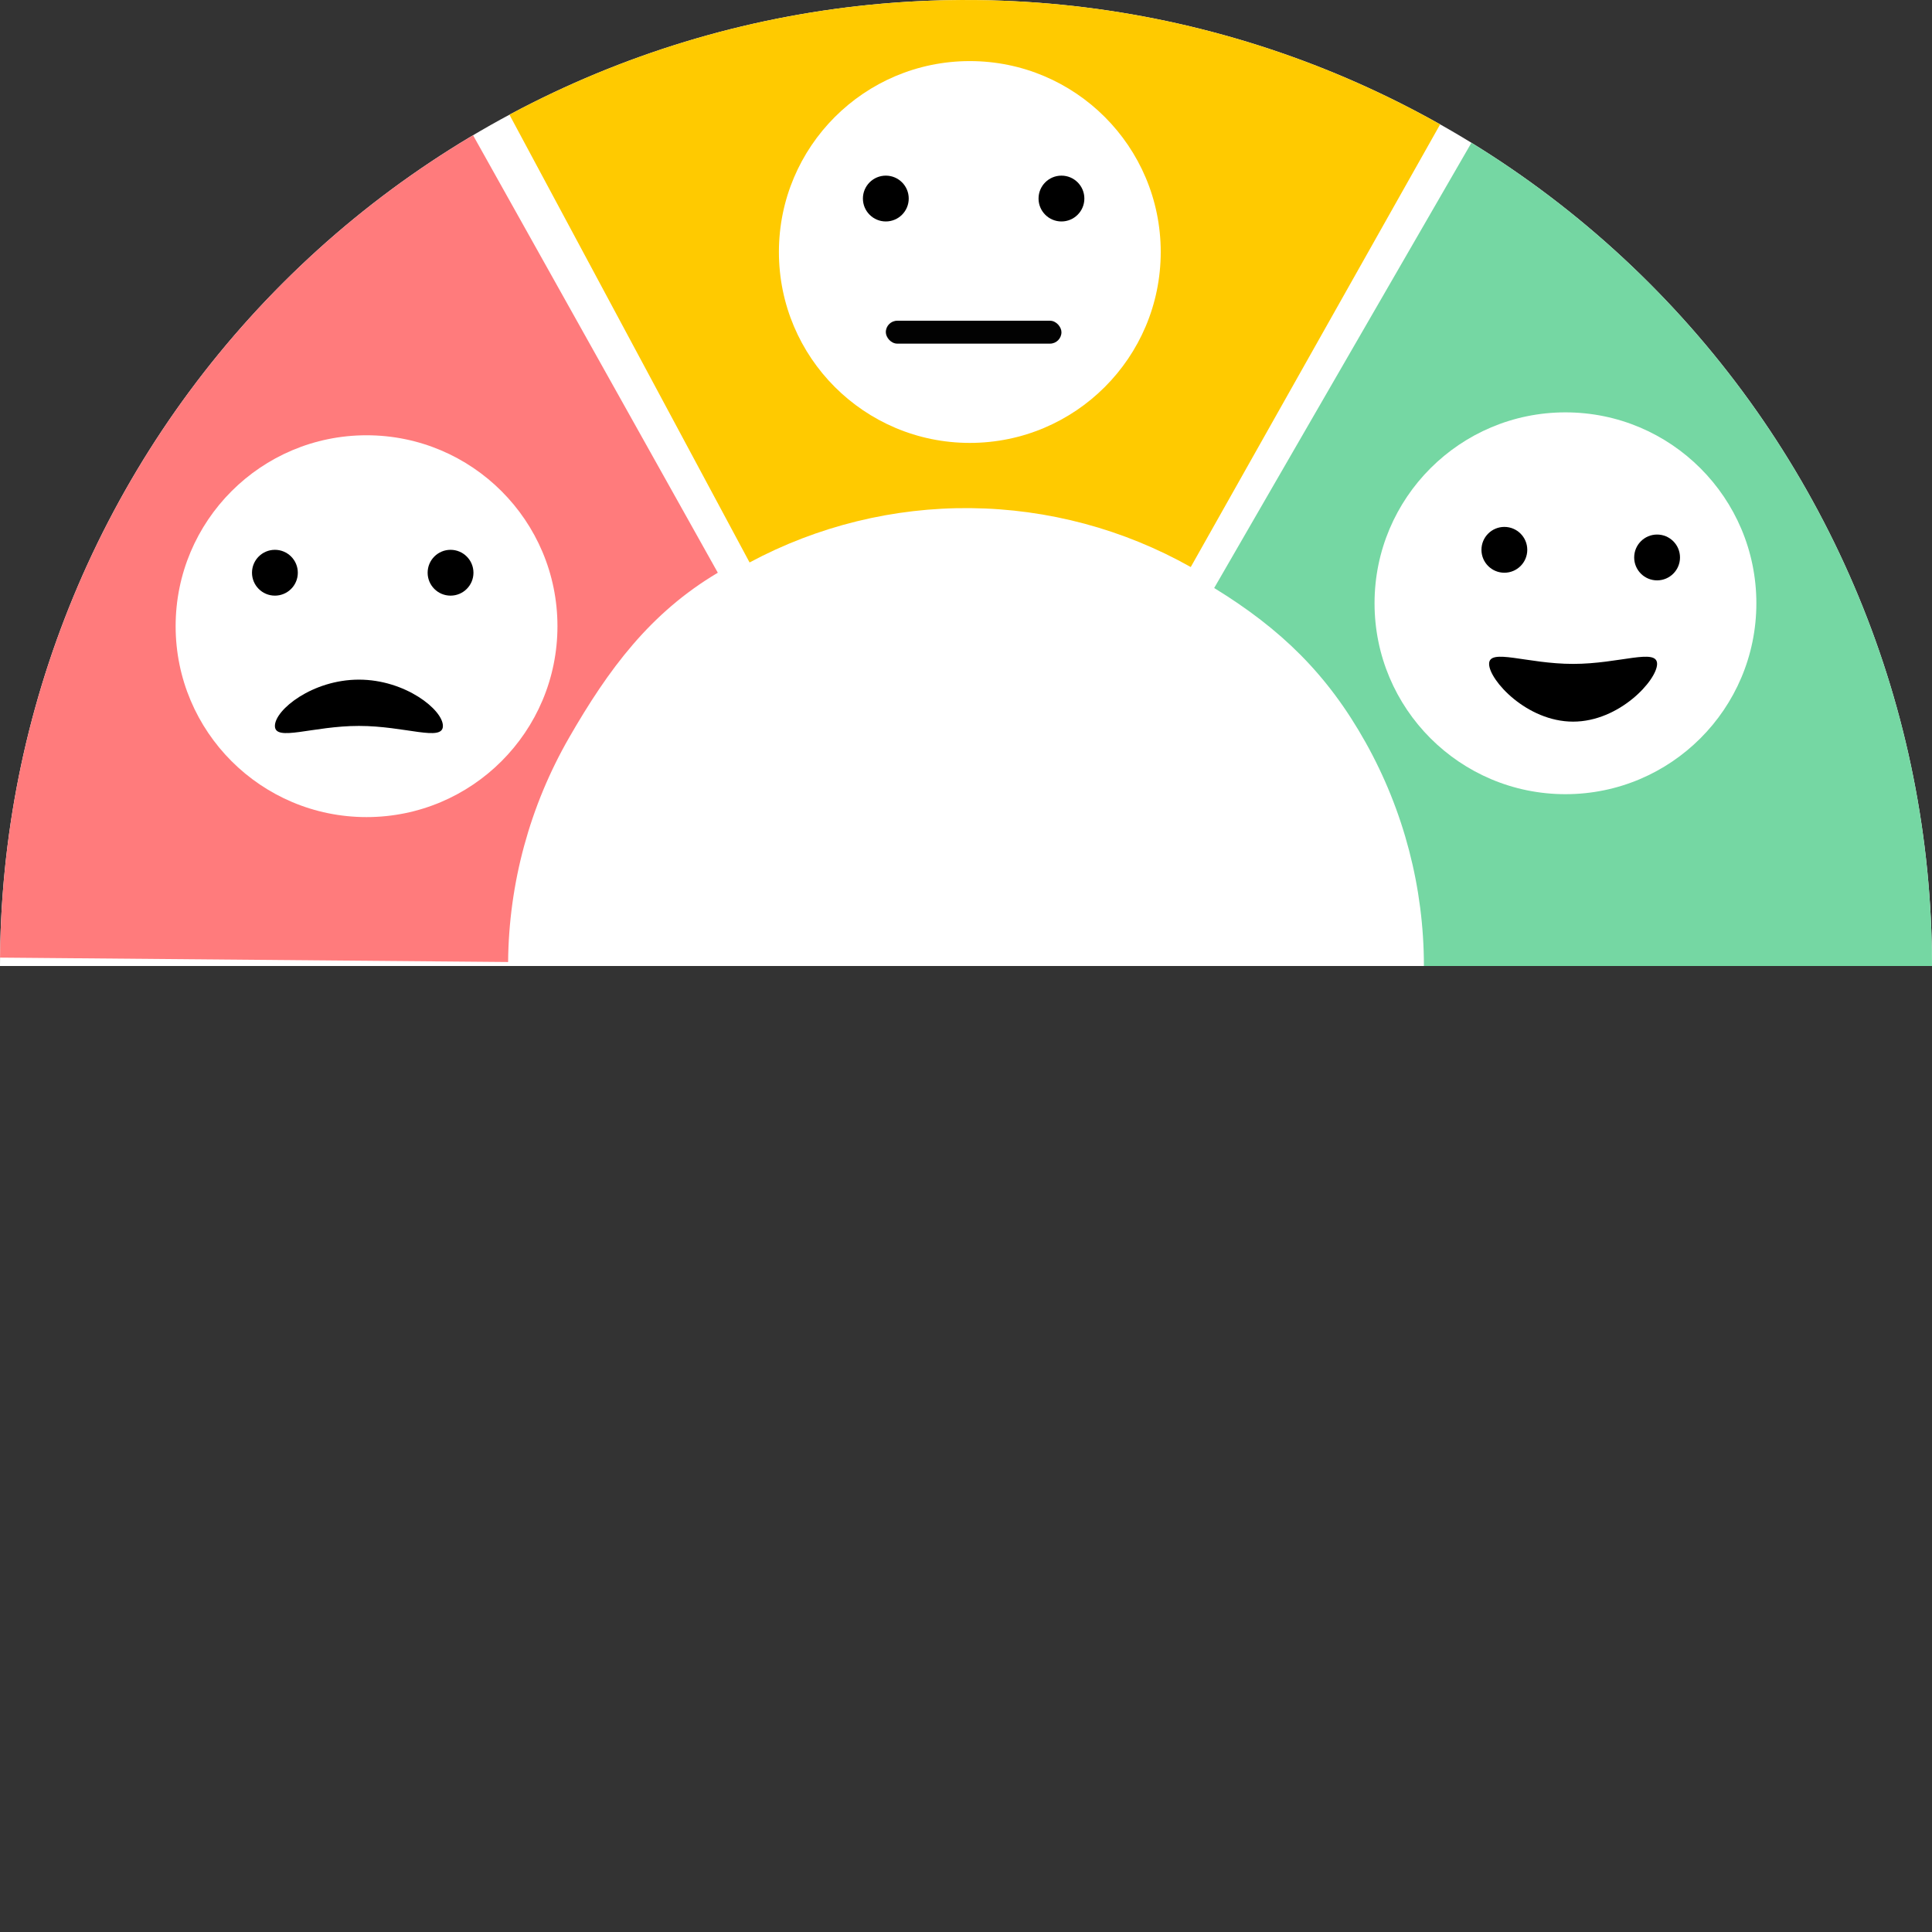 <svg width="253" height="253" viewBox="0 0 253 253" fill="none" xmlns="http://www.w3.org/2000/svg">
<rect x="0" y="0" width="253" height="253" fill="#333333" stroke="none"/>
<g id="Meter ">
<path id="Ellipse 1" d="M253 126.5C253 92.95 239.672 60.774 215.949 37.051C192.226 13.328 160.05 2.53295e-06 126.5 0C92.95 -2.53295e-06 60.774 13.328 37.051 37.051C13.328 60.774 5.06589e-06 92.95 0 126.5L126.5 126.5H253Z" fill="white"/>
<g id="sad-section">
<path id="Ellipse 6" d="M61.947 17.711C43.23 28.816 27.696 44.563 16.845 63.428C5.994 82.293 0.194 103.639 0.005 125.401L66.538 125.979C66.628 115.663 69.378 105.545 74.521 96.603C79.665 87.66 85.128 80.264 94 75L61.947 17.711Z" fill="#FF7B7C"/>
<g id="face-sad">
<circle id="sad-face" cx="48" cy="82" r="25" fill="white"/>
<circle id="sad-eye-left" cx="36" cy="75" r="3" fill="black"/>
<circle id="sad-eye-right" cx="59" cy="75" r="3" fill="black"/>
<path id="sad-droop" d="M58 95.061C58 97.174 53.075 95.061 47 95.061C40.925 95.061 36 97.174 36 95.061C36 92.947 40.925 89 47 89C53.075 89 58 92.947 58 95.061Z" fill="black"/>
</g>
</g>
<g id="neutral-section">
<path id="Ellipse 4" d="M188.59 16.286C170.025 5.828 149.12 0.228 127.814 0.007C106.507 -0.214 85.49 4.95 66.713 15.02L98.159 73.656C107.06 68.883 117.023 66.435 127.123 66.54C137.222 66.644 147.132 69.299 155.932 74.256L188.59 16.286Z" fill="#FFCA00"/>
<g id="face-neutral">
<circle id="neutral-face" cx="127" cy="33" r="25" fill="white"/>
<circle id="neutral-eye-left" cx="116" cy="26" r="3" fill="black"/>
<circle id="neutral-eye-right" cx="139" cy="26" r="3" fill="black"/>
<rect id="neutral-meh" x="116" y="42" width="23" height="3" rx="1.5" fill="#020202"/>
</g>
</g>
<g id="happy-section">
<path id="Ellipse 5" d="M253 126.5C253 104.874 247.456 83.609 236.897 64.736C226.338 45.863 211.117 30.012 192.687 18.697L159 77C167.736 82.364 173.825 88.276 178.83 97.222C183.836 106.169 186.464 116.249 186.464 126.5H253Z" fill="#75D7A3"/>
<g id="face-happy">
<circle id="happy-face" cx="205" cy="79" r="25" fill="white"/>
<circle id="happy-eye-left" cx="197" cy="72" r="3" fill="black"/>
<circle id="happy-eye-right" cx="217" cy="73" r="3" fill="black"/>
<path id="smile" d="M195 86.939C195 84.826 199.925 86.939 206 86.939C212.075 86.939 217 84.826 217 86.939C217 89.053 212.075 94.5 206 94.5C199.925 94.5 195 89.053 195 86.939Z" fill="black"/>
</g>
</g>
</g>
</svg>
